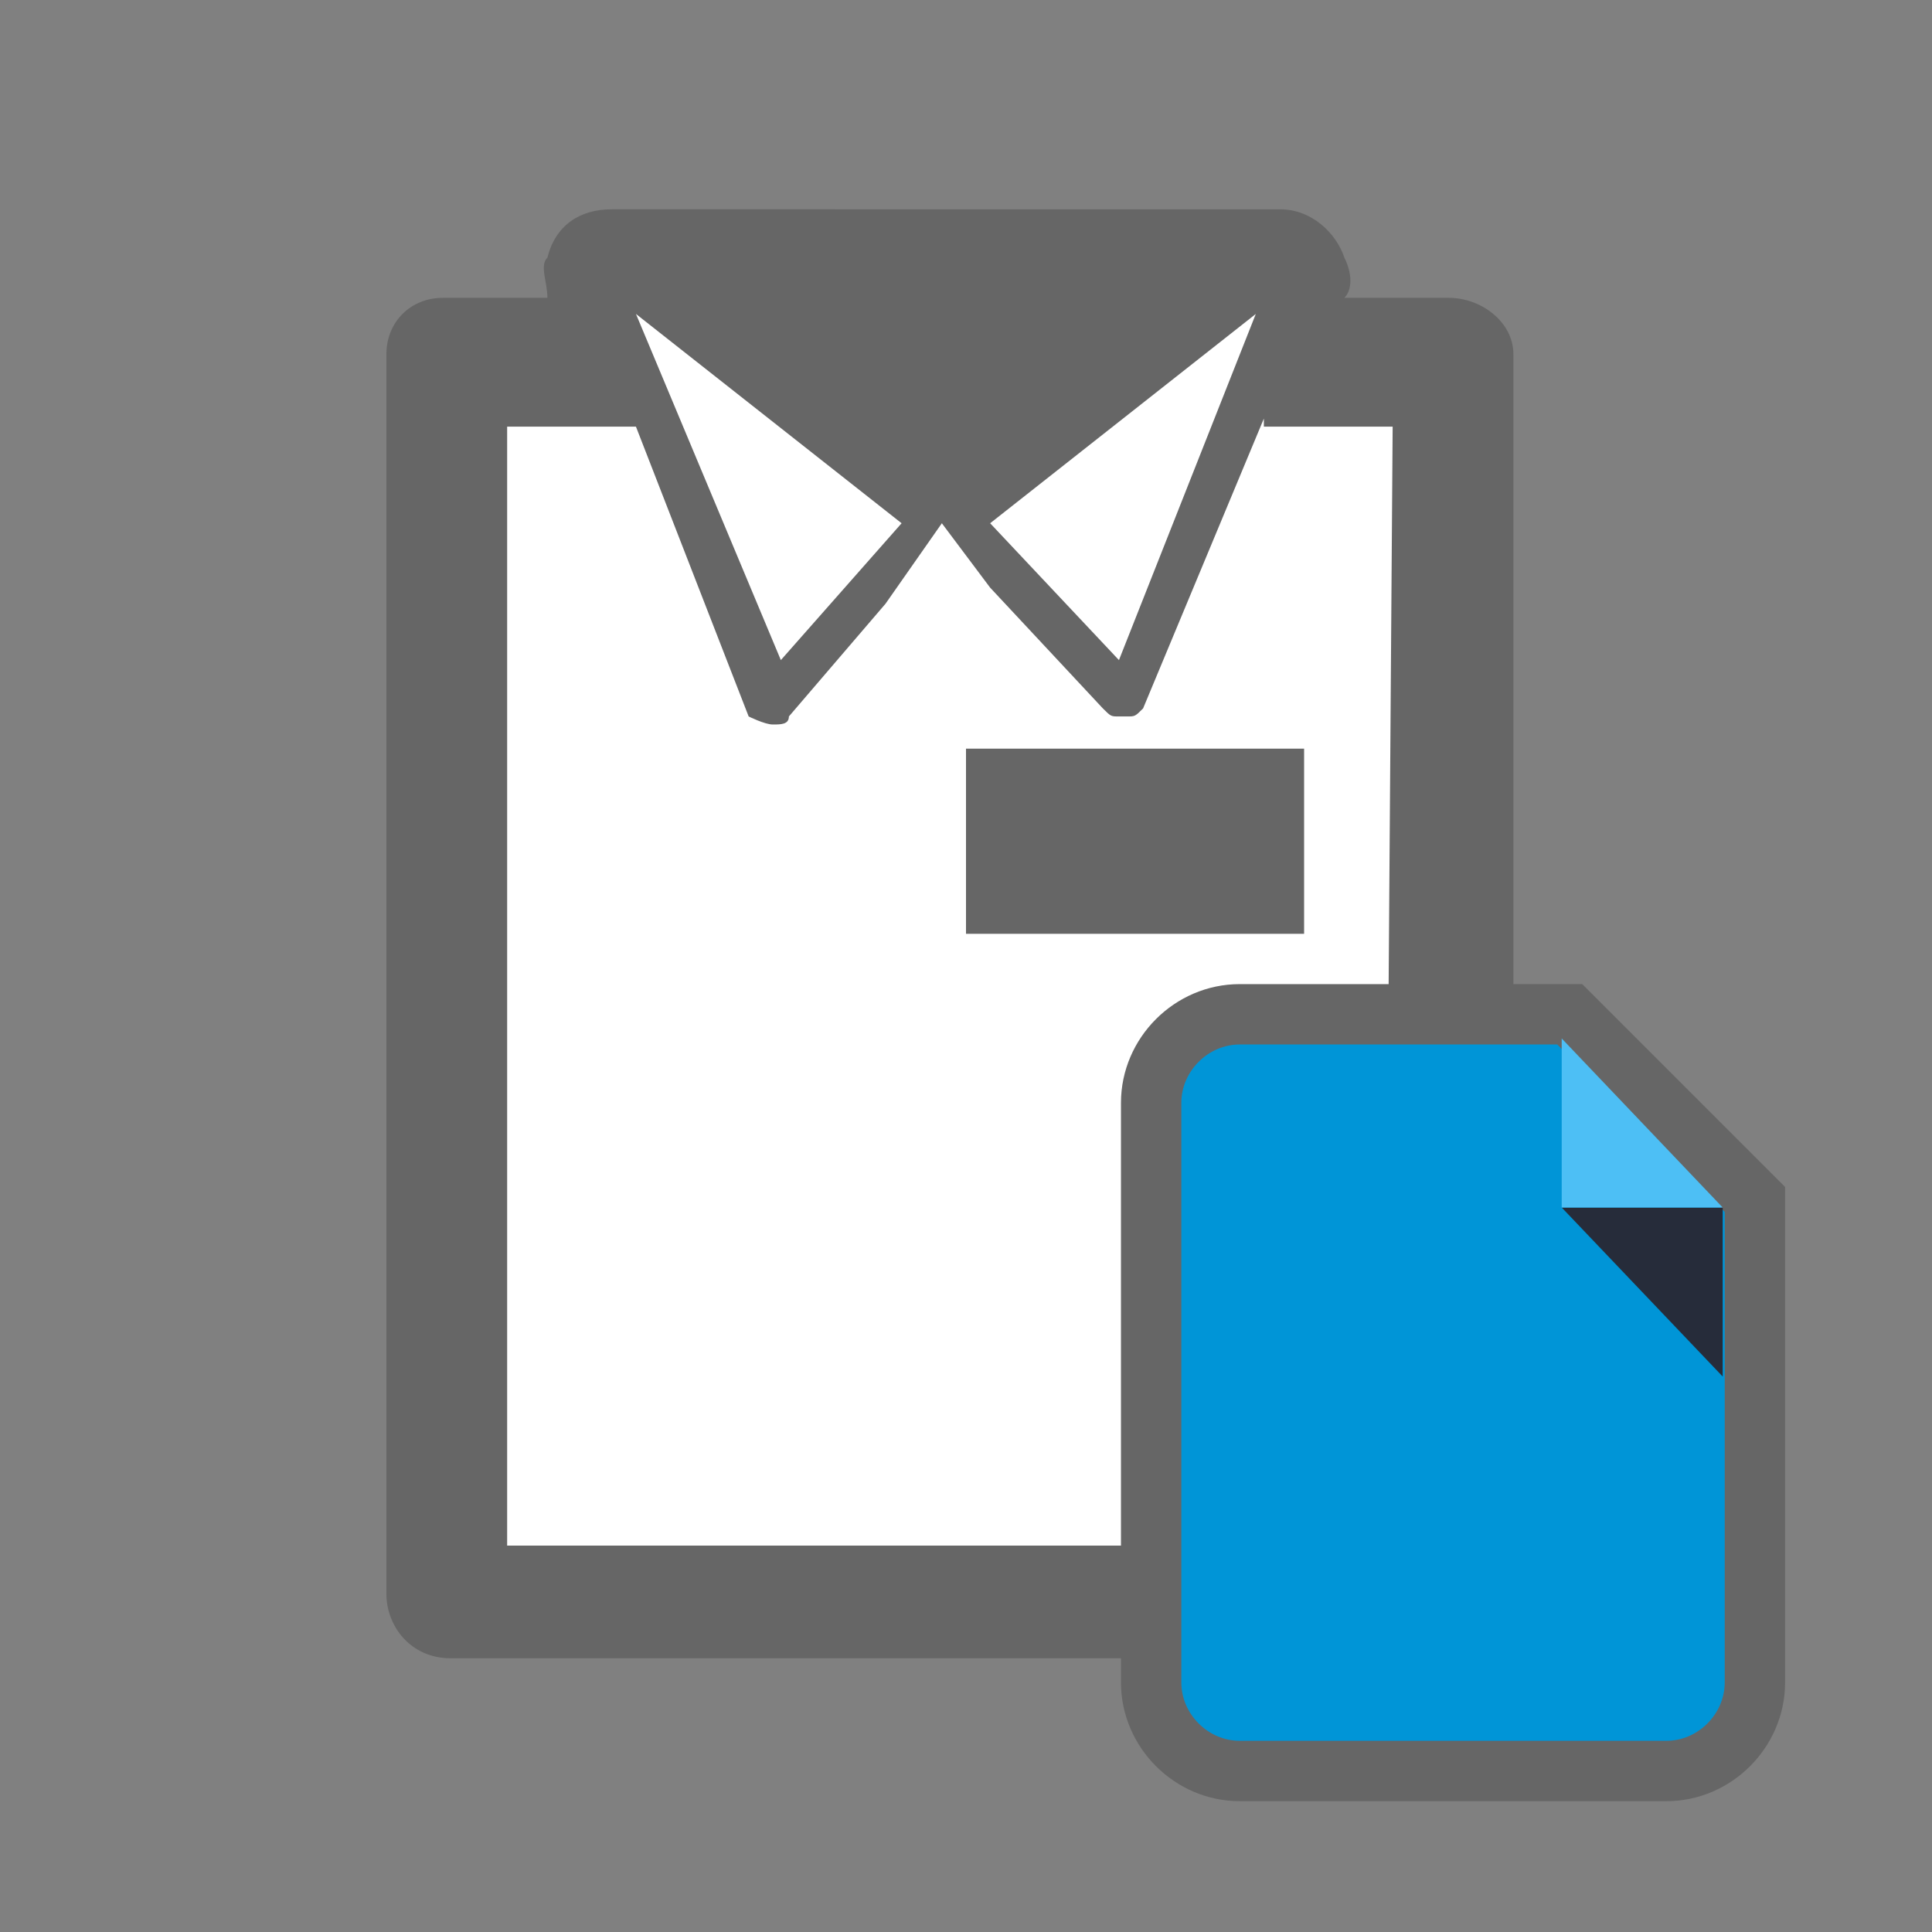 <?xml version="1.0" encoding="utf-8"?>
<!-- Generator: Adobe Illustrator 19.2.1, SVG Export Plug-In . SVG Version: 6.00 Build 0)  -->
<svg version="1.1" id="Calque_1" xmlns="http://www.w3.org/2000/svg" xmlns:xlink="http://www.w3.org/1999/xlink" x="0px" y="0px"
	 viewBox="0 0 24 24" style="enable-background:new 0 0 24 24;" xml:space="preserve">
<rect x="0" y="0" width="24" height="24" fill="#808080" stroke="none"/>
<style type="text/css">
	.st0{fill:#666666;}
	.st1{fill:#FFFFFF;}
	.st2{fill:#0095D7;stroke:#666666;stroke-width:0.75;stroke-miterlimit:10;}
	.st3{fill:#262C3A;}
	.st4{fill:#4DBFF5;}
</style>
<g>
	<path class="st0" d="M18,3.7h-1.3c0.1-0.1,0.1-0.3,0-0.5c-0.1-0.3-0.4-0.6-0.8-0.6H7.6c-0.4,0-0.7,0.2-0.8,0.6
		c-0.1,0.1,0,0.3,0,0.5H5.5C5.1,3.7,4.8,4,4.8,4.4v15.4c0,0.4,0.3,0.8,0.8,0.8H18c0.4,0,0.8-0.3,0.8-0.8V4.4C18.8,4,18.4,3.7,18,3.7
		z"/>
</g>
<polygon class="st1" points="9.7,8.2 7.9,3.9 11.2,6.5 "/>
<polygon class="st1" points="15.6,3.9 13.9,8.2 12.3,6.5 "/>
<path class="st1" d="M15.7,5.2l-1.5,3.6c-0.1,0.1-0.1,0.1-0.2,0.1s-0.1,0-0.1,0c-0.1,0-0.1,0-0.2-0.1l-1.4-1.5l-0.6-0.8l-0.7,1
	L9.8,8.9C9.8,9,9.7,9,9.6,9C9.6,9,9.6,9,9.6,9C9.5,9,9.3,8.9,9.3,8.9L7.9,5.3H6.3v13.9h3.4h0.2h3.6h3.7l0.1-13.9H15.7z"/>
<path class="st2" d="M21.8,14.9L21.8,14.9L21.8,14.9l-2.3-2.3l0,0l0,0h-4.1c-0.6,0-1.1,0.5-1.1,1.1v7.2c0,0.6,0.5,1.1,1.1,1.1h5.3
	c0.6,0,1.1-0.5,1.1-1.1V14.9L21.8,14.9z"/>
<polygon class="st3" points="19.4,15 21.4,17.1 21.4,15 "/>
<polygon class="st4" points="21.4,15 19.4,12.9 19.4,15 "/>
<rect x="12" y="9.3" class="st0" width="4.2" height="2.3"/>
</svg>
